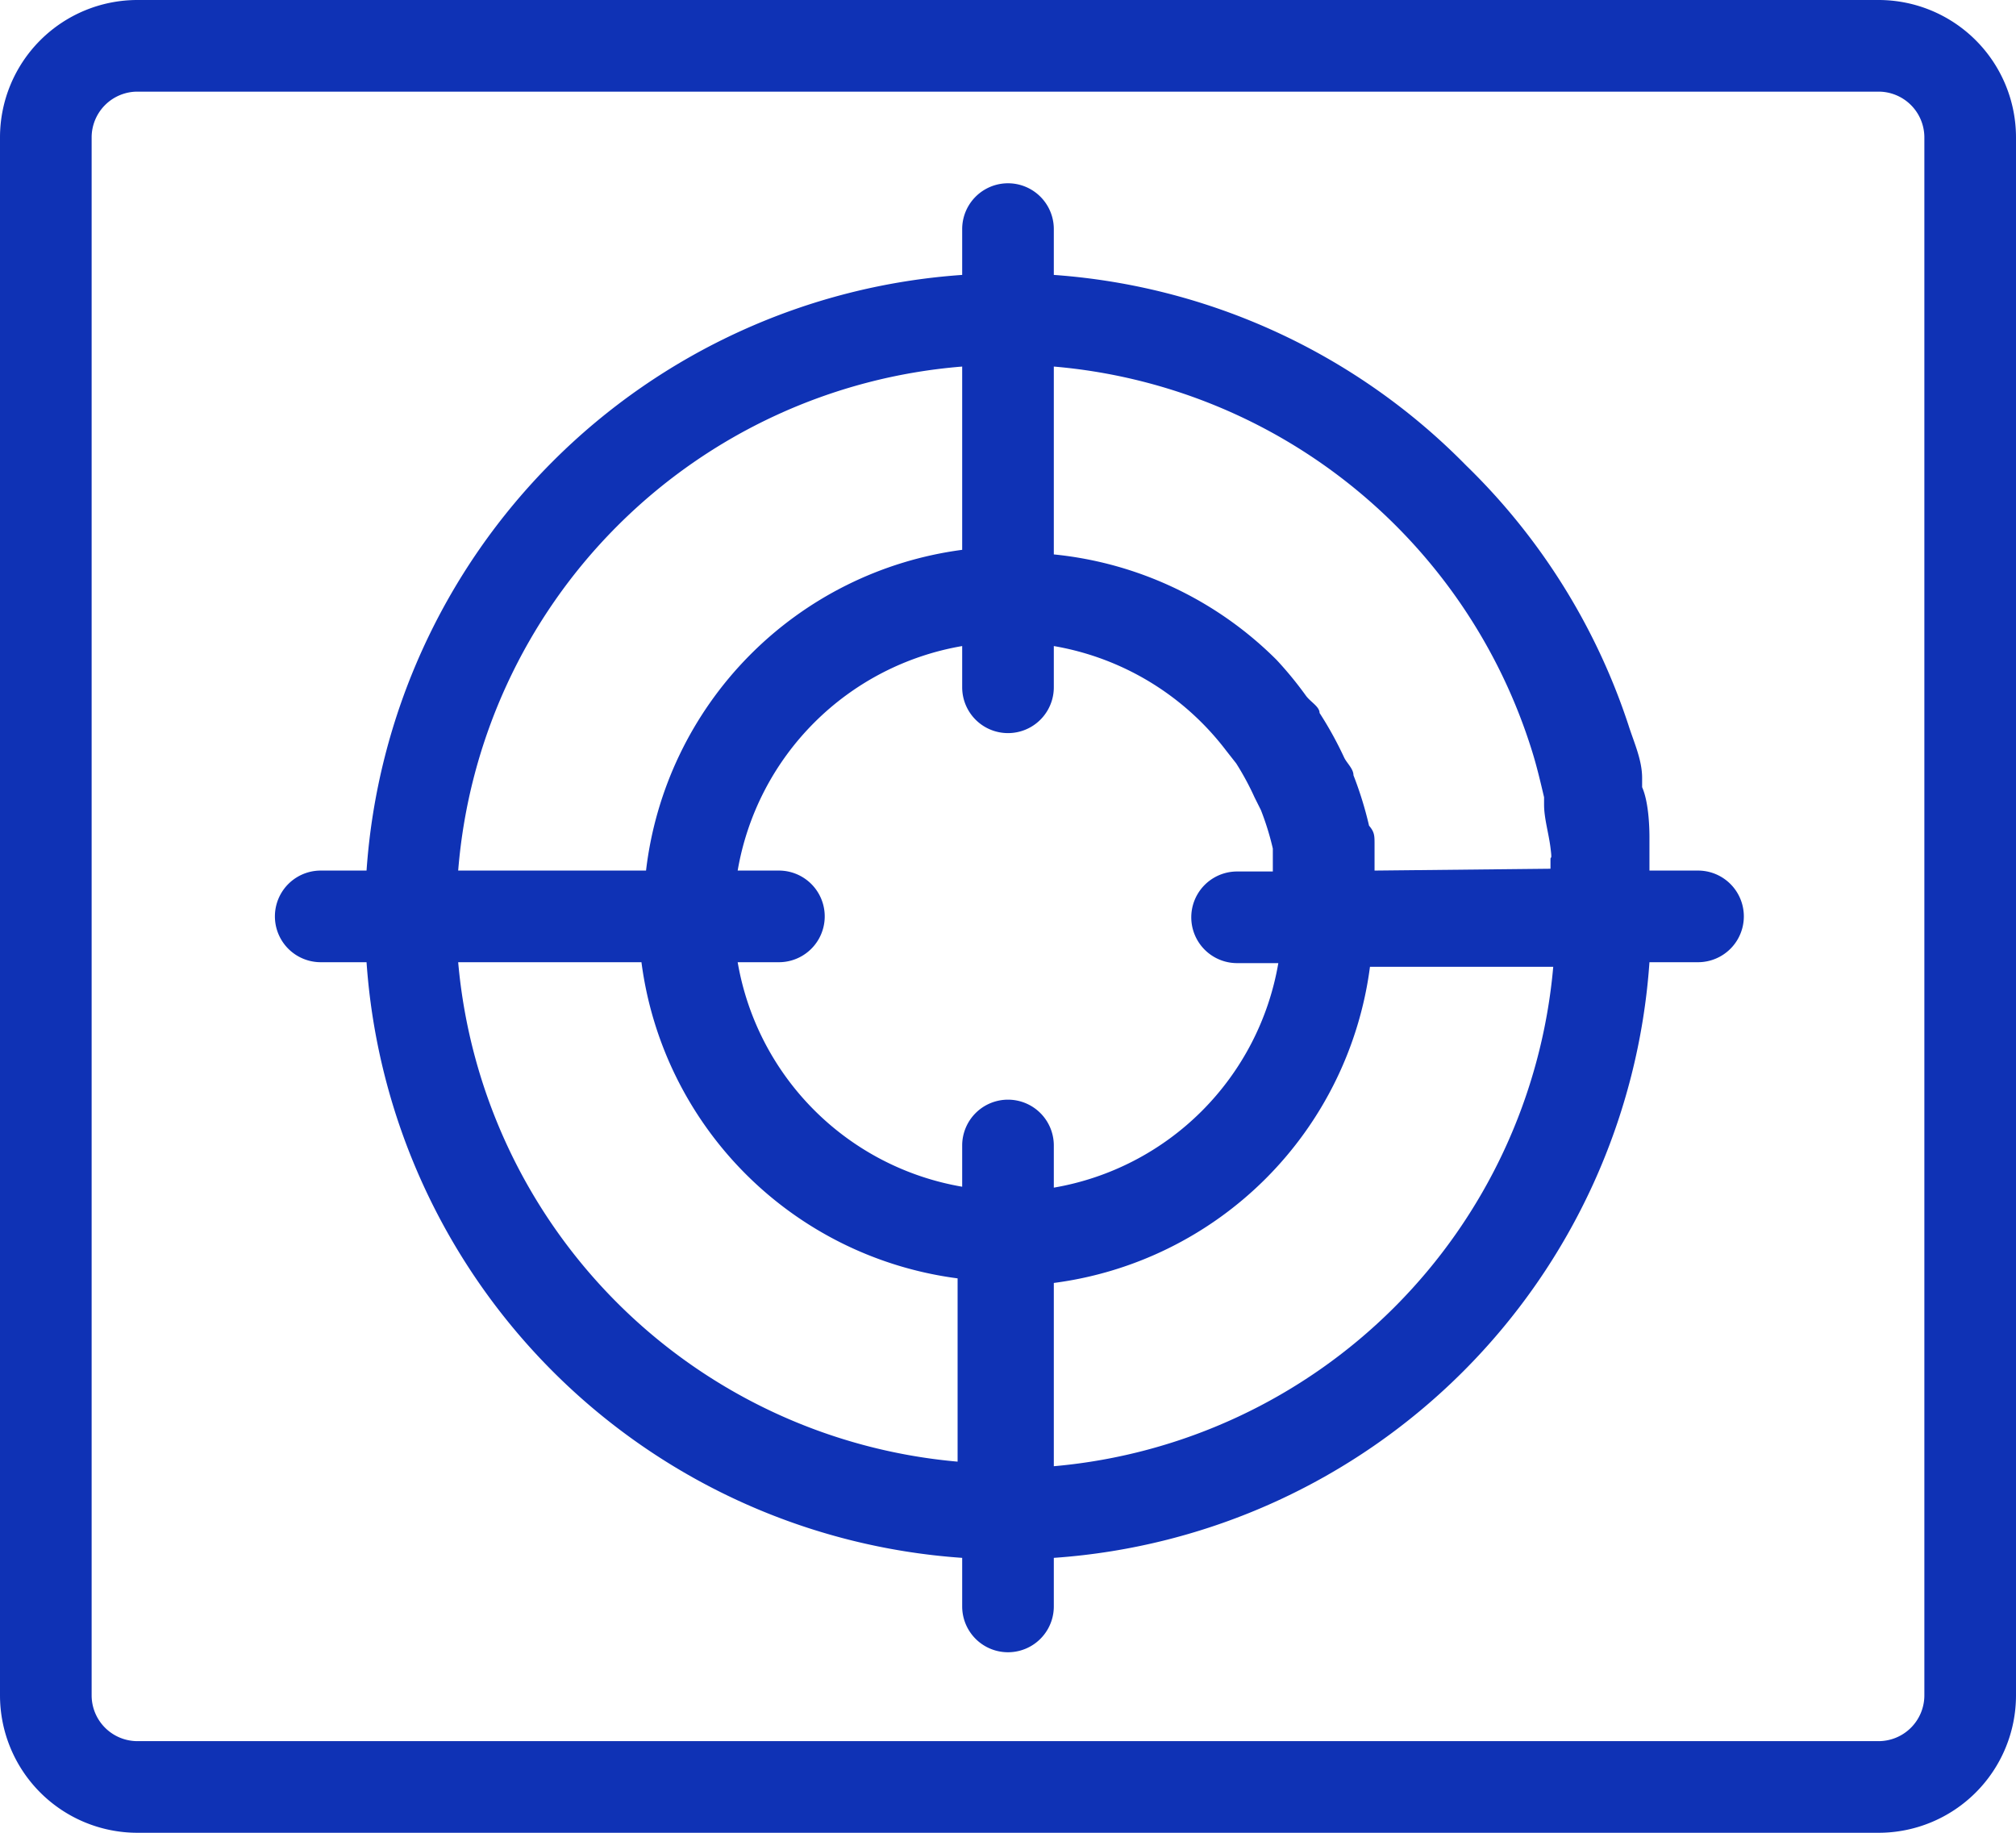 <svg xmlns="http://www.w3.org/2000/svg" viewBox="0 0 22 20"><defs><style>.cls-1{fill:#0f32b5;}</style></defs><title>资源 36.1</title><g id="图层_2" data-name="图层 2"><g id="图层_4" data-name="图层 4"><g id="_编组_" data-name="&lt;编组&gt;"><path class="cls-1" d="M18.5,9.5H18c0-.07,0-.14,0-.21s0-.1,0-.15,0-.37-.08-.55l0-.1c0-.2-.09-.39-.15-.58v0A7,7,0,0,0,16,5.08h0A7,7,0,0,0,11.5,3V2.5a.5.5,0,0,0-1,0V3A7,7,0,0,0,4,9.5H3.5a.5.5,0,0,0,0,1H4A7,7,0,0,0,10.5,17v.53a.5.5,0,0,0,1,0V17A7,7,0,0,0,18,10.5h.53a.5.5,0,0,0,0-1ZM11,12a.5.5,0,0,0-.5.5v.45A3,3,0,0,1,8.05,10.5H8.5a.5.5,0,0,0,0-1H8.05A3,3,0,0,1,10.5,7.05V7.5a.5.5,0,0,0,1,0V7.05a3,3,0,0,1,1.88,1.14l.11.14a3,3,0,0,1,.2.37l.07.14a3,3,0,0,1,.13.42s0,.1,0,.15,0,.06,0,.1H13.5a.5.5,0,0,0,0,1h.45a3,3,0,0,1-2.45,2.45V12.5A.5.5,0,0,0,11,12Zm4-2.5c0-.1,0-.2,0-.29s0-.13-.06-.2a4,4,0,0,0-.17-.55c0-.07-.07-.13-.1-.19a4,4,0,0,0-.27-.49c0-.07-.1-.12-.15-.19a4,4,0,0,0-.32-.39h0A4,4,0,0,0,11.5,6.05V4A6,6,0,0,1,16.72,8.2v0c.05.16.09.33.13.5l0,.08c0,.15.05.31.07.47s0,.08,0,.13,0,.07,0,.1ZM10.5,4v2A4,4,0,0,0,7.05,9.5H5A6,6,0,0,1,10.5,4ZM5,10.5h2a4,4,0,0,0,3.45,3.45v2A6,6,0,0,1,5,10.5ZM11.5,16v-2a4,4,0,0,0,3.45-3.45h2A6,6,0,0,1,11.5,16Z"/><path class="cls-1" d="M20.5,0H1.5A1.5,1.5,0,0,0,0,1.5v17A1.5,1.5,0,0,0,1.5,20h19A1.5,1.5,0,0,0,22,18.5V1.5A1.5,1.5,0,0,0,20.5,0ZM21,18.5a.5.5,0,0,1-.5.5H1.5a.5.5,0,0,1-.5-.5V1.5A.5.5,0,0,1,1.5,1h19a.5.5,0,0,1,.5.5Z"/></g></g></g></svg>